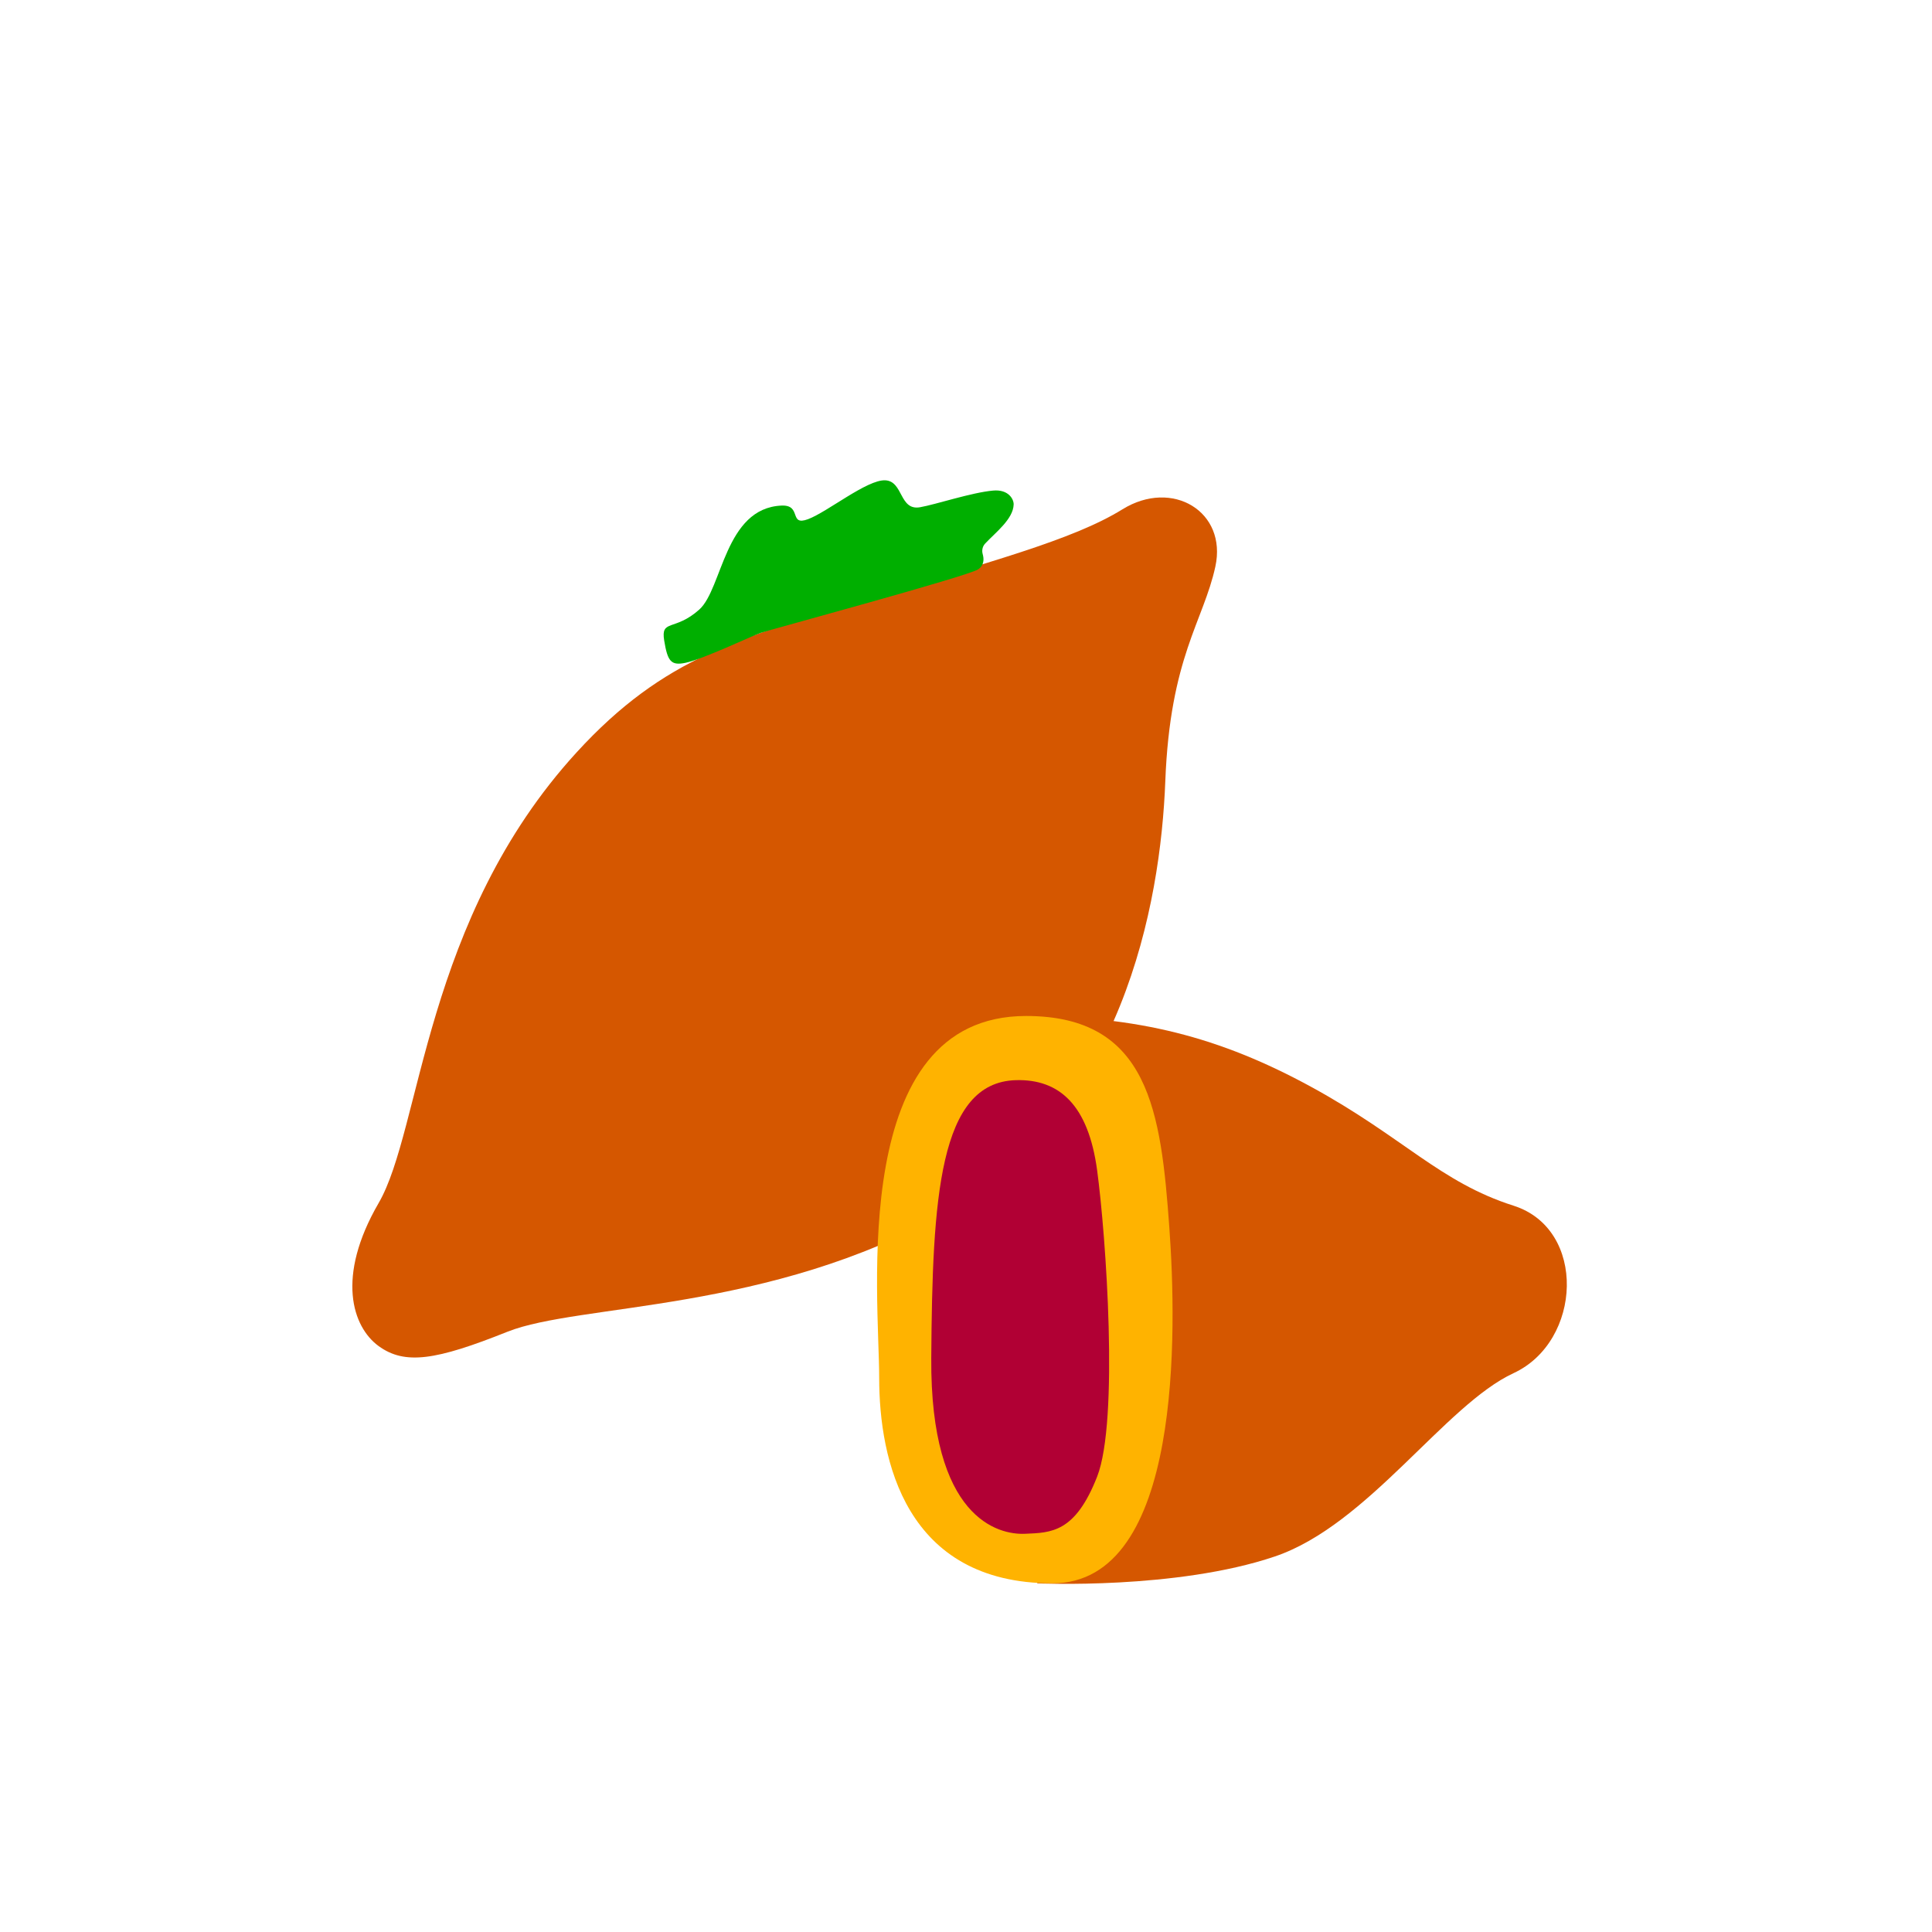 <svg xmlns:xlink="http://www.w3.org/1999/xlink" xmlns="http://www.w3.org/2000/svg" viewBox="0 0 760 760" width="760" height="760" preserveAspectRatio="xMidYMid meet" style="width: 100%; height: 100%; transform: translate3d(0px, 0px, 0px);"><defs><clipPath id="__lottie_element_156"><rect width="760" height="760" x="0" y="0"></rect></clipPath></defs><g clip-path="url(#__lottie_element_156)"><g transform="matrix(1.14,0,0,1.14,-43.215,-16.406)" opacity="1" style="display: block;"><g opacity="1" transform="matrix(1,0,0,1,307.579,332.456)"><path fill="#D55700" fill-opacity="1" d=" M-70.742,-58.403 C-40.315,-91.682 -13.984,-97.887 28.79,-111.048 C71.564,-124.209 100.354,-131.612 117.628,-142.306 C134.902,-152.999 153.822,-141.483 149.709,-122.564 C145.596,-103.645 134.08,-91.306 132.435,-48.532 C130.789,-5.758 117.628,65.806 56.757,100.354 C-4.113,134.903 -69.919,131.612 -94.597,141.483 C-119.274,151.354 -129.968,152.999 -139.016,146.419 C-148.064,139.838 -153.822,122.564 -139.016,97.064 C-124.21,71.564 -123.387,-0.823 -70.742,-58.403z"></path></g><g opacity="1" transform="matrix(1,0,0,1,326.809,211.98)"><path fill="#00AF00" fill-opacity="1" d=" M-59.71,23.451 C-58.532,30.636 -57.361,32.164 -52.334,31.12 C-46.339,29.874 -29.462,21.845 -26.418,20.792 C-23.373,19.738 44.928,1.305 48.602,-1.117 C50.763,-2.542 50.652,-4.783 50.194,-6.385 C49.828,-7.668 50.126,-9.048 51.037,-10.023 C54.618,-13.859 60.703,-18.425 60.877,-23.488 C60.94,-25.333 59.089,-28.787 53.789,-28.31 C46.341,-27.641 33.987,-23.499 28.571,-22.557 C21.372,-21.305 22.841,-31.537 16.582,-31.85 C10.322,-32.163 -3.358,-20.939 -10.087,-18.435 C-16.816,-15.931 -12.089,-23.453 -19.235,-23.13 C-38.864,-22.245 -39.589,5.572 -47.598,12.742 C-56.09,20.345 -60.941,15.939 -59.71,23.451z"></path></g></g><g transform="matrix(1.14,0,0,1.14,-67.295,-37.39)" opacity="1" style="display: block;"><g opacity="1" transform="matrix(1,0,0,1,509.886,482.397)"><path fill="#D55700" fill-opacity="1" d=" M-96.792,-99.017 C-58.317,-99.017 -29.957,-91.794 1.704,-74.496 C33.365,-57.197 46.05,-41.629 71.421,-33.556 C96.792,-25.484 95.062,13.27 71.421,24.226 C47.78,35.181 21.158,76.617 -10.941,87.483 C-45.007,99.016 -92.914,96.757 -92.914,96.757 C-92.914,96.757 -96.792,-99.017 -96.792,-99.017z"></path></g><g opacity="1" transform="matrix(1,0,0,1,409.346,481.267)"><path fill="#FFB300" fill-opacity="1" d=" M3.748,-97.887 C46.26,-97.887 50.296,-64.718 53.179,-24.931 C55.733,10.319 57.792,97.887 12.816,97.887 C-37.926,97.887 -46.94,55.218 -46.94,26.964 C-46.94,-1.29 -57.792,-97.887 3.748,-97.887z"></path></g><g opacity="1" transform="matrix(1,0,0,1,412.594,483.764)"><path fill="#B10034" fill-opacity="1" d=" M-3.032,-78.24 C12.122,-78.673 21.983,-69.523 25.015,-47.161 C28.047,-24.799 32.595,39.255 25.015,58.584 C17.435,77.914 9.219,77.914 0.062,78.293 C-9.096,78.672 -32.595,72.987 -32.216,17.651 C-31.837,-37.685 -29.563,-77.482 -3.032,-78.24z"></path></g></g></g></svg>